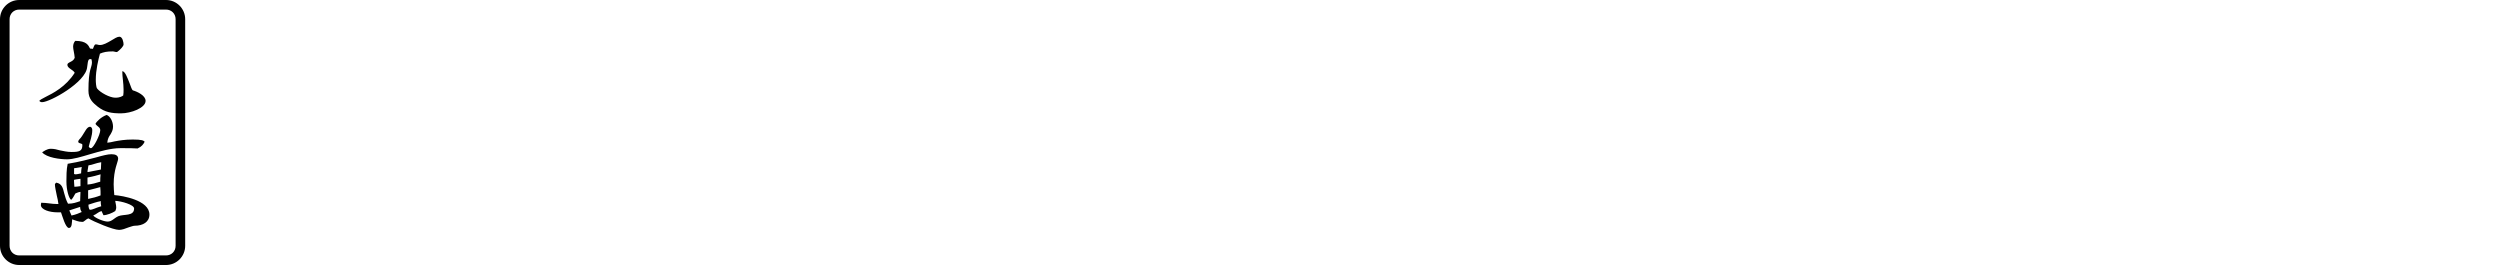 <svg xmlns="http://www.w3.org/2000/svg" version="1.1" xmlns:xlink="http://www.w3.org/1999/xlink"
  width="469.8" height="49.8" viewBox="0 -830 7830 830">
  <g id="m9">
    <path transform="translate(-30, -35)" fill="#000000"
      d="M90 35H550C583 35 610 8 610 -25V-735C610 -768 583 -795 550 -795H90C57 -795 30 -768 30 -735V-25C30 8 57 35 90 35ZM60 -25V-735C60 -752 73 -765 90 -765H550C567 -765 580 -752 580 -735V-25C580 -8 567 5 550 5H90C73 5 60 -8 60 -25ZM153 -479C156 -476 158 -475 162 -475C186 -475 299 -537 303 -585C306 -610 307 -610 316 -610C317 -606 318 -605 318 -600C318 -582 307 -582 307 -511C307 -485 321 -473 336 -461C359 -443 380 -440 409 -440C440 -440 486 -457 486 -479C486 -496 460 -508 446 -512C443 -514 440 -523 436 -534C429 -551 422 -572 413 -572C413 -562 414 -553 415 -544C416 -534 417 -525 417 -515C417 -508 417 -502 416 -496C413 -494 407 -489 391 -489C374 -489 344 -505 334 -518C331 -522 330 -537 330 -545C330 -576 338 -608 343 -627C355 -632 365 -634 383 -634C388 -634 391 -632 394 -632C395 -632 397 -632 398 -633C407 -640 417 -650 417 -656C417 -662 414 -680 404 -680C397 -680 388 -674 378 -668C366 -661 354 -654 343 -654C337 -654 336 -656 330 -656C325 -656 324 -648 321 -642C318 -642 314 -643 312 -643C307 -653 301 -667 266 -667C262 -664 259 -656 259 -649C259 -640 263 -628 264 -614C259 -600 241 -601 241 -592C241 -581 259 -577 264 -567C236 -523 196 -503 172 -491C162 -486 155 -482 153 -479ZM158 -153C158 -138 186 -130 209 -130H221C225 -120 235 -81 246 -81C256 -81 255 -99 256 -108C266 -105 275 -100 288 -100C294 -100 298 -108 307 -111C323 -101 384 -75 403 -75C412 -75 423 -79 433 -83C440 -85 447 -88 452 -88C478 -88 498 -100 498 -123C498 -168 414 -182 388 -184C387 -193 386 -209 386 -218C386 -265 400 -288 400 -298C400 -308 392 -312 379 -312C368 -312 352 -308 331 -302C308 -296 279 -288 242 -282C238 -265 238 -241 238 -227C238 -199 246 -173 253 -169C260 -176 262 -183 266 -189C271 -191 277 -194 282 -194L281 -165C269 -161 259 -157 243 -157C237 -168 234 -179 231 -190C227 -206 224 -220 206 -223C203 -220 202 -219 202 -217C202 -210 205 -197 208 -182C210 -174 212 -165 213 -156H209C200 -156 192 -157 184 -158C176 -159 168 -160 159 -160C159 -157 158 -155 158 -153ZM162 -318C176 -301 219 -296 240 -296C259 -296 285 -304 312 -312C343 -321 377 -331 407 -331C433 -331 448 -331 461 -330C474 -336 479 -343 483 -351C480 -355 474 -358 446 -358C421 -358 404 -355 388 -352C381 -350 374 -349 366 -348C367 -360 371 -367 376 -374C380 -381 384 -388 384 -398C384 -415 375 -431 364 -435C347 -429 332 -414 329 -407C335 -398 344 -397 344 -387C344 -374 323 -331 315 -331C312 -331 310 -332 308 -336C312 -354 319 -369 319 -388C319 -393 316 -398 312 -398C302 -398 296 -382 287 -369C281 -359 275 -358 275 -350C279 -344 288 -347 288 -341C288 -322 279 -319 254 -319C240 -319 229 -322 218 -324C208 -327 199 -329 189 -329C177 -329 167 -321 162 -318ZM247 -136L281 -147C281 -142 282 -136 286 -131C277 -127 268 -123 254 -120ZM262 -224C262 -235 258 -231 282 -235V-212C275 -211 268 -210 263 -210C263 -215 262 -219 262 -224ZM262 -250V-268L286 -272C285 -266 284 -259 284 -252C278 -251 272 -249 266 -249ZM304 -217V-239C321 -242 335 -246 345 -249C344 -241 344 -232 344 -226C331 -222 318 -218 304 -217ZM304 -256C304 -263 306 -267 307 -277C321 -279 329 -284 347 -287C347 -279 346 -273 346 -264C333 -262 323 -259 304 -256ZM306 -172V-199C324 -204 335 -206 344 -209C345 -200 345 -194 345 -183C332 -178 321 -175 306 -172ZM307 -154C320 -158 333 -163 346 -165C345 -160 346 -154 347 -149C329 -144 321 -138 312 -138C309 -138 307 -146 307 -154ZM322 -120C334 -125 337 -131 348 -134C350 -131 352 -124 354 -121C365 -121 382 -128 391 -134C392 -136 394 -141 394 -145C394 -153 391 -162 391 -166C410 -165 450 -154 450 -142C450 -117 418 -125 401 -118C387 -112 381 -101 367 -101C355 -101 328 -112 322 -120Z"></path>
  </g>
</svg>